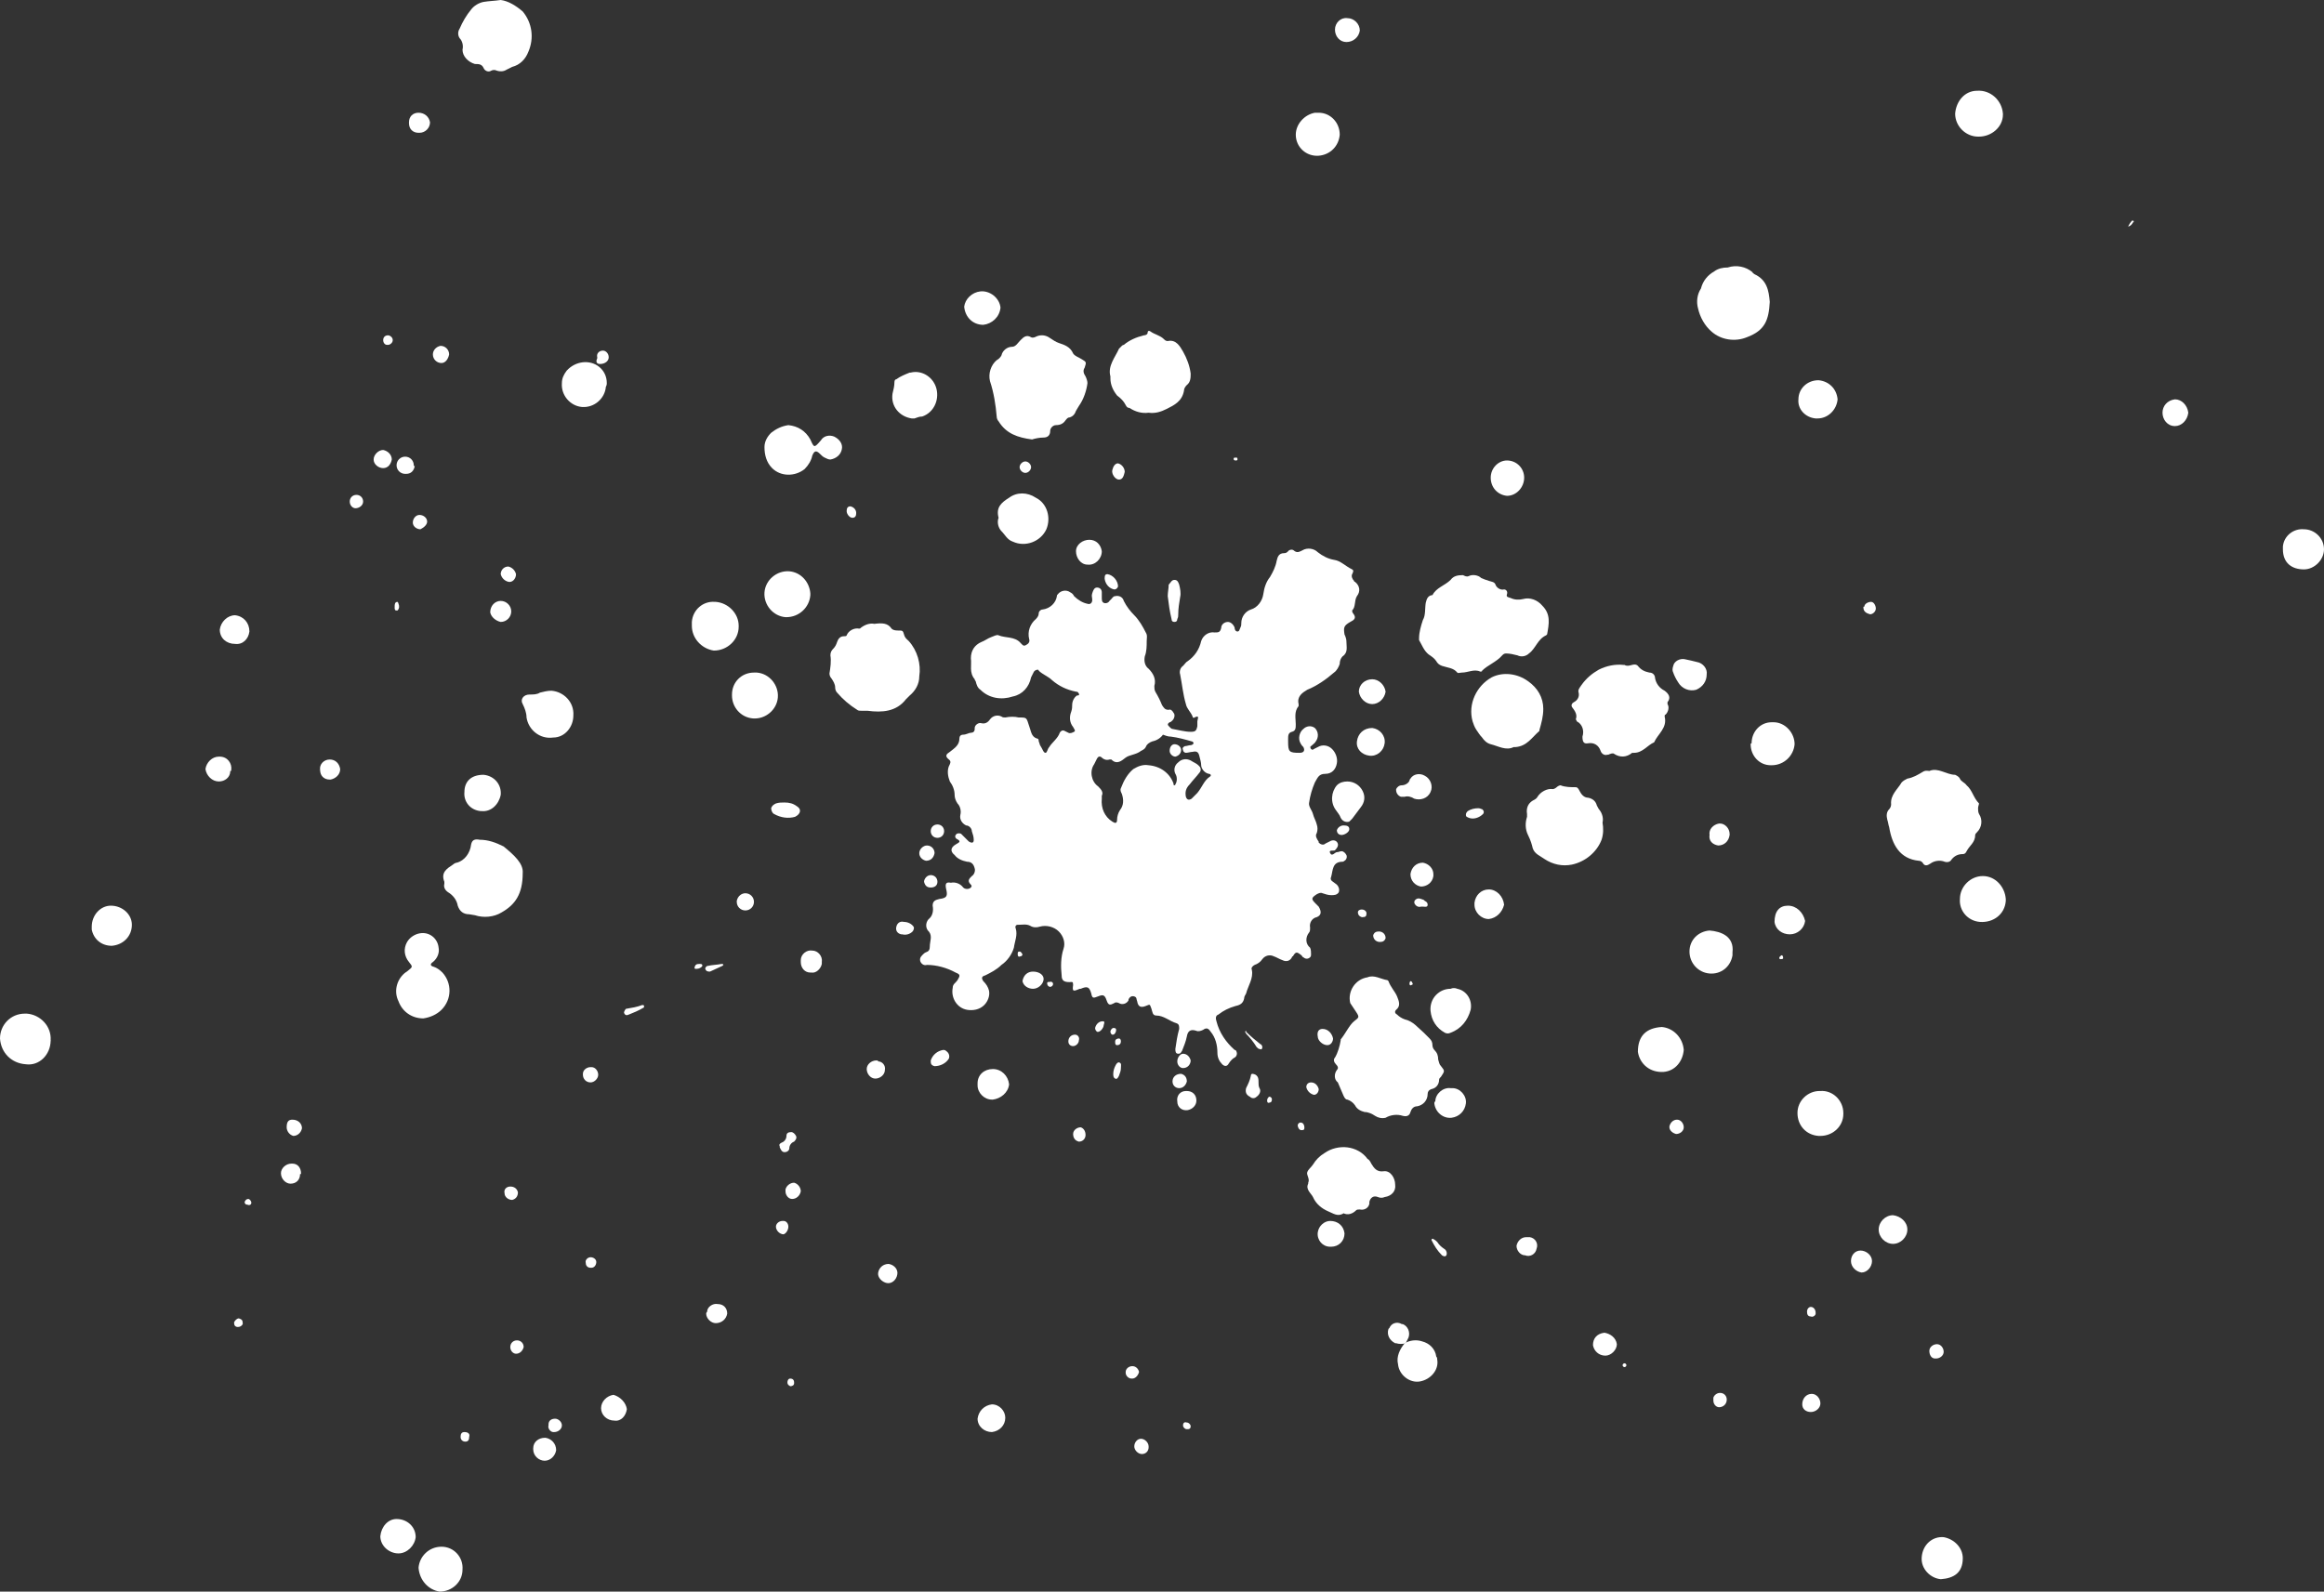 <?xml version="1.0" encoding="utf-8"?>
<!-- Generator: Adobe Illustrator 26.0.1, SVG Export Plug-In . SVG Version: 6.00 Build 0)  -->
<svg version="1.1" id="Layer_1" xmlns="http://www.w3.org/2000/svg" xmlns:xlink="http://www.w3.org/1999/xlink" x="0px" y="0px"
	 viewBox="0 0 243.2 166.6" style="enable-background:new 0 0 243.2 166.6;" xml:space="preserve">
<rect x="0" y="0" width="243.2" height="166.6" fill="#333333" stroke="none"/>
<style type="text/css">
	.st0{fill:#FFFFFF;}
</style>
<g id="Layer_2_00000103967128411258070790000016128693366243048836_">
	<g id="_Layer_">
		<path class="st0" d="M139.6,58.6c-0.6-0.1-1.2-0.4-1.7-0.8c-0.4-0.4-1.1-0.5-1.6-0.2c-0.2,0.1-0.5,0.3-0.8,0.1
			c-0.2-0.2-0.4-0.2-0.6-0.1c0,0-0.1,0.1-0.1,0.1c-0.1,0.1-0.2,0.2-0.4,0.2c-0.6,0-0.7,0.4-0.8,0.8c-0.1,0.6-0.4,1.2-0.7,1.7
			c-0.4,0.5-0.6,1.1-0.7,1.8c-0.1,0.7-0.6,1.4-1.3,1.6c-0.6,0.2-1,0.8-1,1.4c0,0.2,0,0.3-0.1,0.5s-0.1,0.4-0.3,0.4s-0.3-0.2-0.3-0.4
			c-0.1-0.3-0.4-0.6-0.7-0.6c-0.4,0-0.7,0.3-0.7,0.6c-0.1,0.5-0.3,0.5-0.7,0.5c-0.6-0.1-1.2,0.3-1.4,0.9c-0.2,0.9-0.7,1.6-1.4,2.1
			c-0.2,0.1-0.3,0.3-0.5,0.5c-0.3,0.2-0.4,0.6-0.3,0.9c0.2,1,0.3,2.1,0.6,3.1c0.1,0.5,0.5,0.8,0.7,1.3c0,0.1,0.1,0.2,0.2,0.1
			c0.6-0.3,0.3,0.2,0.3,0.4s0,0.3,0,0.5c-0.1,0.5-0.2,0.6-0.7,0.6c-0.6,0-1.3-0.2-1.9-0.3c-0.1,0-0.2-0.1-0.3-0.2
			c-0.2-0.2-0.3-0.3,0-0.5c0.1,0,0.2-0.1,0.3-0.2c0.2-0.2,0.3-0.6,0.1-0.8c-0.1-0.2-0.3-0.4-0.5-0.3c-0.4,0-0.5-0.2-0.7-0.5
			c-0.2-0.5-0.4-0.9-0.7-1.4c-0.1-0.2-0.1-0.4-0.1-0.6c0.2-0.7-0.1-1.3-0.6-1.8c-0.4-0.3-0.5-0.8-0.4-1.3c0.2-0.5,0.2-1.1,0.2-1.6
			c0-0.3,0.1-0.6-0.1-0.9c-0.3-0.6-0.7-1.3-1.2-1.8c-0.4-0.4-0.8-0.9-1.1-1.5c-0.1-0.4-0.5-0.6-0.9-0.5c-0.2,0-0.3,0.2-0.4,0.3
			c-0.1,0.1-0.1,0.1-0.2,0.2c-0.1,0.2-0.4,0.3-0.6,0.2c0,0,0,0,0,0c-0.2-0.1-0.2-0.3-0.2-0.6c0-0.2,0-0.3,0-0.5
			c0-0.3-0.2-0.5-0.5-0.5s-0.4,0.3-0.5,0.6s0,0.4,0,0.7s-0.2,0.5-0.5,0.4c-0.5-0.1-1-0.4-1.4-0.8c-0.1-0.2-0.2-0.3-0.4-0.4
			c-0.4-0.3-1-0.2-1.3,0.2c-0.1,0.1-0.1,0.1-0.1,0.2c-0.1,0.7-0.7,1.3-1.5,1.4c-0.2,0-0.4,0.2-0.4,0.4c0,0.2-0.1,0.4-0.3,0.6
			c-0.6,0.5-0.9,1.3-0.7,2.1c0.1,0.3-0.1,0.5-0.3,0.6c-0.3,0.2-0.4,0-0.6-0.2c-0.6-0.7-1.6-0.5-2.3-0.8c-0.2-0.1-0.5,0.1-0.8,0.2
			s-0.7,0.4-1,0.5c-0.7,0.3-1.1,0.9-1.1,1.7c0.1,0.7-0.2,1.5,0.4,2.2c0,0.1,0.1,0.2,0.1,0.2c0.1,0.4,0.2,0.7,0.5,0.9
			c0.9,0.9,2.2,1.1,3.4,0.7c1-0.2,1.7-1,1.9-2c0.1-0.2,0.2-0.4,0.3-0.6c0.1-0.1,0.2-0.2,0.4-0.2c0,0,0.1,0,0.1,0.1
			c0.4,0.4,1,0.6,1.4,1c0.7,0.6,1.5,1,2.5,1.2c0.1,0,0.2,0,0.3,0.2s-0.1,0.2-0.2,0.2c-0.3,0.2-0.5,0.6-0.5,1c0,0.2,0,0.4-0.1,0.7
			c-0.2,0.5-0.2,1.1,0.2,1.6c0.1,0.2,0.3,0.4,0.1,0.5c-0.2,0.1-0.4,0.2-0.6,0.1l-0.4-0.2c-0.2-0.1-0.4,0-0.5,0.2c0,0,0,0,0,0
			c-0.2,0.6-0.8,1-1.1,1.5c-0.2,0.2-0.2,0.6-0.4,0.6s-0.3-0.4-0.5-0.7c-0.1-0.1-0.1-0.3-0.2-0.5c0-0.1,0-0.3-0.2-0.3
			c-0.6-0.2-0.6-0.8-0.8-1.3c-0.3-0.9-0.2-0.9-1.1-0.9c-0.4-0.1-0.9-0.1-1.4,0c-0.1,0-0.3,0-0.4-0.1c-0.4-0.2-0.9-0.1-1.2,0.3
			c-0.2,0.3-0.5,0.5-0.9,0.4c-0.3-0.1-0.7,0.2-0.7,0.5c0,0,0,0.1,0,0.1c0,0.3-0.2,0.4-0.4,0.4s-0.5,0.2-0.8,0.2s-0.4,0.2-0.4,0.4
			c0,0.7-0.5,1-1,1.4c-0.3,0.2-0.6,0.4-0.1,0.8c0.3,0.2,0.1,0.5,0,0.7c-0.2,0.5-0.1,1.1,0.1,1.6c0.3,0.4,0.5,0.9,0.5,1.4
			c0,0.3,0.1,0.6,0.3,0.9c0.3,0.3,0.4,0.8,0.3,1.2c-0.1,0.5,0.2,0.9,0.6,1.1c0.3,0,0.6,0.3,0.6,0.6c0.1,0.3,0.2,0.6,0.2,0.9
			c0,0.1,0,0.3-0.2,0.3s-0.2-0.1-0.3-0.1c-0.3-0.3-0.5-0.5-0.8-0.8c-0.1-0.1-0.4-0.1-0.5,0c0,0,0,0,0,0c-0.1,0.1-0.2,0.2-0.1,0.4
			c0,0,0.1,0.1,0.1,0.1c0.6,0.3,0.2,0.4-0.1,0.6c-0.5,0.3-0.6,0.7-0.1,1.1c0.3,0.4,0.8,0.6,1.3,0.7c0.5,0,0.7,0.3,0.8,0.7
			c0.1,0.3-0.1,0.7-0.3,0.8c-0.3,0.3-0.5,0.5-0.1,0.9c0.1,0.1,0.1,0.2,0,0.3c-0.2,0.2-0.6,0.2-0.8,0c-0.3-0.4-0.8-0.6-1.3-0.5
			c-0.5-0.1-0.6,0.1-0.5,0.6c0.2,0.8,0.1,1-0.7,1.1c-0.4,0.1-0.7,0.2-0.7,0.7c0.1,0.5,0,1-0.3,1.3c-0.4,0.3-0.5,0.9-0.2,1.3
			c0,0,0,0,0.1,0.1c0.4,0.5,0.1,1,0.1,1.6s-0.4,0.5-0.6,0.7s-0.5,0.4-0.4,0.8c0.1,0.3,0.4,0.5,0.7,0.4c1,0,2.1,0.3,3,0.8
			c0.5,0.2,0.5,0.3,0.2,0.8c-0.2,0.3-0.5,0.4-0.5,0.8c-0.2,1,0.4,2.1,1.5,2.3c0.6,0.1,1.3,0,1.8-0.5c0.4-0.4,0.6-1,0.5-1.5
			c-0.1-0.4-0.3-0.7-0.6-1c-0.2-0.3-0.2-0.5,0.2-0.6c0.6-0.3,1.2-0.6,1.7-1.1c0.6-0.4,1.1-1.1,1.3-1.8c0.1-0.7,0.4-1.3,0.2-2
			c-0.1-0.2,0-0.4,0.2-0.4c0,0,0.1,0,0.1,0c0.4,0,0.8-0.1,1.2,0.1c0.3,0.2,0.7,0.2,1,0.1c0.7-0.2,1.5,0,2,0.5
			c0.5,0.5,0.7,1.2,0.5,1.8c-0.3,0.9-0.3,1.9-0.2,2.8c0,0.5,0.2,0.7,0.8,0.7c0.3,0,0.4-0.1,0.4,0.3c-0.1,0.7,0,0.7,0.7,0.4h0.1
			c0.7-0.3,0.9-0.2,1.1,0.5c0.1,0.5,0.2,0.5,0.7,0.3s0.7-0.2,0.9,0.4s0.4,0.5,0.8,0.3c0.1-0.1,0.3-0.1,0.5,0c0.3,0.2,0.8,0.1,1-0.3
			c0,0,0-0.1,0-0.1c0.1-0.2,0.3-0.4,0.6-0.3c0.3,0.1,0.2,0.3,0.3,0.5c0.1,0.6,0.4,0.7,0.9,0.5s0.4-0.2,0.6,0.3
			c0.1,0.3,0.1,0.7,0.5,0.7c0.8,0,1.4,0.6,2.1,0.8c0.3,0.1,0.3,0.3,0.3,0.6c-0.2,0.7-0.3,1.4-0.4,2.1c0,0.2,0,0.5,0.3,0.5
			s0.3-0.2,0.4-0.3c0.2-0.5,0.4-1,0.5-1.5c0.1-0.6,0.4-0.8,1-0.6c0.2,0.1,0.5,0,0.7-0.1c0.4-0.3,0.6-0.1,0.8,0.2
			c0.5,0.6,0.7,1.4,0.7,2.2c0,0.5,0.2,0.9,0.5,1.2c0.2,0.2,0.5,0.3,0.7-0.1c0.2-0.3,0.4-0.5,0.6-0.6c0.2-0.1,0.3-0.4,0.2-0.6
			c0-0.1-0.1-0.2-0.2-0.2c-0.9-0.8-1.6-1.8-1.9-3c-0.1-0.3-0.1-0.6,0.2-0.7c0.5-0.4,1.1-0.7,1.8-0.9c0.5-0.1,0.8-0.3,0.9-0.8
			c0-0.2,0.1-0.3,0.2-0.5c0.2-0.8,0.8-1.6,0.6-2.5c-0.1-0.2,0.1-0.4,0.3-0.5c0,0,0,0,0,0c0.3-0.1,0.6-0.3,0.8-0.6
			c0.3-0.4,0.8-0.5,1.2-0.3c0.3,0.1,0.6,0.3,0.9,0.4c0.4,0.2,0.8,0.1,1-0.3c0,0,0-0.1,0.1-0.1c0.3-0.5,0.4-0.5,0.9-0.1
			c0.1,0.1,0.1,0.2,0.2,0.2c0.2,0.2,0.5,0.2,0.7,0c0.1-0.1,0.1-0.2,0.1-0.3c0-0.2,0-0.5-0.1-0.7c-0.5-0.4-0.5-1.1-0.1-1.6
			c0.1-0.1,0.1-0.3,0.1-0.5c-0.1-0.5,0.2-1,0.7-1.1c0.5-0.2,0.5-0.6,0.2-1.1c-0.1-0.1-0.2-0.2-0.3-0.3c-0.5-0.5-0.5-0.6,0.1-1
			c0.2-0.1,0.4-0.2,0.6-0.1c0.3,0.1,0.6,0.2,0.9,0.2c0.3,0,0.6,0,0.8-0.3c0.1-0.3,0-0.6-0.2-0.8l-0.4-0.3c-0.2-0.1-0.3-0.3-0.2-0.5
			c0.2-0.7,0.1-1.6,1.2-1.6c0.1,0,0.2-0.1,0.2-0.1c0.2-0.1,0.3-0.4,0.2-0.6c-0.1-0.2-0.3-0.4-0.5-0.4c-0.2,0-0.3,0.1-0.5,0.1
			s-0.5,0.5-0.7,0.1s0.4-0.2,0.5-0.3s0.4-0.4,0.3-0.7c-0.1-0.3-0.4-0.4-0.7-0.3c0,0,0,0,0,0c-0.2,0.1-0.4,0.2-0.6,0.3
			c-0.2,0.2-0.5,0.1-0.7-0.1c0,0,0,0,0-0.1c-0.2-0.3-0.4-0.6-0.2-0.9c0.1-0.3,0.1-0.6,0-0.9c-0.1-0.4-0.3-0.7-0.4-1.1
			s-0.5-0.8-0.4-1.2c0.1-0.7,0.3-1.4,0.6-2.1c0.3-0.5,0.4-0.9,1.1-0.9s1.1-0.5,1.2-1.1c0.1-0.5-0.1-1.1-0.5-1.5
			c-0.4-0.4-1-0.5-1.5-0.2l-0.4,0.2c-0.1,0.1-0.2,0.1-0.3,0c-0.1-0.1-0.1-0.3,0-0.3c0,0,0,0,0,0c0.2-0.2,0.4-0.3,0.5-0.5
			c0.3-0.4,0.3-1-0.1-1.4c-0.4-0.3-0.9-0.2-1.2,0.1c-0.4,0.3-0.6,1-0.3,1.5c0.1,0.2,0.2,0.3,0.3,0.4c0.2,0.4,0,0.6-0.4,0.6
			c-1.1,0-1.2-0.1-1.2-1.2v-0.2c0-0.4,0-0.7,0.4-0.8s0.4-0.4,0.4-0.8c0-0.6-0.2-1.3,0.3-1.9c0,0,0-0.2,0-0.2
			c-0.2-0.8,0.4-1.2,0.9-1.5c1-0.4,2-1.1,2.8-1.8c0.3-0.2,0.5-0.6,0.6-0.9c0-0.3,0.1-0.6,0.3-0.8c0.6-0.4,0.4-1,0.4-1.6
			c0-0.2-0.1-0.5-0.2-0.7c-0.1-0.7-0.1-0.9,0.6-1.3c0.4-0.2,0.7-0.4,0.3-0.9c-0.1-0.1-0.1-0.3-0.1-0.3c0.4-0.4,0.2-1,0.5-1.5
			c0.4-0.5,0.3-1.1-0.2-1.5c0,0-0.1,0-0.1-0.1c-0.2-0.2-0.3-0.5-0.2-0.7c0.1-0.2,0.2-0.4,0-0.5C140.7,59.2,140.3,58.7,139.6,58.6z
			 M122.5,77.1c0.8,0.1,1.5,0.3,2.2,0.5c0.1,0,0.2,0.1,0.2,0.2s-0.2,0.2-0.3,0.2c-0.2,0-0.4,0.1-0.6,0.1c-0.2,0.1-0.3,0.2-0.2,0.4
			c0,0.2,0.2,0.3,0.3,0.3c0,0,0,0,0,0c0.2,0,0.5-0.1,0.7-0.1c0.4-0.1,0.6,0,0.7,0.4s0.2,0.7,0.2,1s0.3,0.8,0.8,0.9
			c0.2,0,0.3,0.2,0.1,0.3c-0.6,0.4-0.8,1.1-1.3,1.7c-0.2,0.2-0.4,0.4-0.6,0.6c-0.3,0.2-0.5,0.1-0.6-0.2c-0.1-0.5,0-0.9,0.4-1.3
			c0.3-0.4,0.7-0.8,1-1.2c0.2-0.2,0.2-0.5,0-0.7c0,0-0.1-0.1-0.1-0.1c-0.2-0.2-0.5-0.3-0.8-0.5c-0.4-0.2-0.9-0.2-1.3,0.2
			c-0.4,0.3-0.5,0.8-0.3,1.2c0.2,0.3,0.2,0.8,0,1.1c0,0,0,0.1-0.1,0.1s-0.1-0.1-0.1-0.2c-0.4-1.1-1.4-1.8-2.6-1.9
			c-0.6-0.1-1.1,0.1-1.6,0.4c-0.6,0.5-1,1.2-1.3,2c-0.1,0.2,0,0.4,0.1,0.6c0.2,0.6,0.2,1.2-0.2,1.7c-0.2,0.3-0.3,0.7-0.3,1
			c0,0.4-0.2,0.4-0.5,0.2c-0.8-0.5-1.2-1.4-1.1-2.4c0-0.1,0-0.2,0-0.3c0.2-0.4-0.1-0.7-0.4-1c-0.7-0.5-0.9-1.6-0.4-2.3
			c0.1-0.2,0.2-0.4,0.3-0.6s0.3-0.3,0.5-0.1c0.2,0.2,0.5,0.3,0.8,0.2c0.1,0,0.2,0,0.2,0c0.6,0.6,1.1,0.1,1.5-0.2s1.1-0.3,1.6-0.7
			c0.2-0.1,0.4-0.2,0.5-0.4c0.1-0.3,0.4-0.5,0.7-0.6c0.5-0.1,0.9-0.4,1.1-0.7C122.2,77.1,122.4,77.1,122.5,77.1z"/>
		<path class="st0" d="M141.9,105.9c0.4,0.6,0.3,0.6-0.2,1s-0.9,1.3-1.4,1.9c0,0,0,0,0,0.1c-0.1,0.6-0.3,1.3-0.6,1.8
			c-0.2,0.2-0.1,0.5,0.1,0.7c0,0,0,0,0,0c0.2,0.2,0.3,0.4,0.1,0.6c-0.3,0.4-0.3,1,0.1,1.3c0.2,0.5,0.4,0.9,0.6,1.4
			c0.1,0.2,0.2,0.4,0.4,0.4c0.3,0.1,0.6,0.3,0.8,0.6c0.2,0.4,0.6,0.6,1,0.7c0.4,0,0.8,0.2,1.1,0.4c0.3,0.2,0.7,0.3,1.1,0.2
			c0.5-0.3,1.2-0.4,1.8-0.2c0.4,0.1,0.7,0,0.8-0.4c0.1-0.3,0.3-0.6,0.7-0.6c0.6-0.1,1.1-0.6,1.1-1.3c0-0.2,0.1-0.4,0.4-0.5
			c0.5-0.1,0.8-0.5,0.8-1c0-0.1,0.1-0.2,0.2-0.3c0.4-0.6,0.4-0.6,0-1.1c-0.2-0.2-0.2-0.4-0.3-0.7c0-0.4-0.1-0.7-0.4-1
			c-0.1-0.1-0.2-0.3-0.2-0.5c0-0.3-0.1-0.5-0.3-0.7c-0.2-0.2-0.4-0.4-0.6-0.6c-0.6-0.5-1.1-1.2-2-1.4c-0.3-0.1-0.6-0.3-0.8-0.5
			c-0.2-0.1-0.3-0.3-0.1-0.5c0.5-0.4,0.3-0.9,0.1-1.4s-0.7-1-0.9-1.6c0,0,0,0-0.1-0.1c-0.7-0.1-1.4-0.6-2.1-0.3
			c-1.3,0.2-2.1,1.5-1.8,2.7C141.5,105.3,141.7,105.6,141.9,105.9z"/>
		<path class="st0" d="M151.8,60.7c-0.6,0.6-1.5,0.8-1.9,1.6c0,0,0,0-0.1,0c-0.4,0.1-0.5,0.4-0.6,0.8c-0.1,0.6,0,1.3-0.3,1.8
			c-0.2,0.6-0.4,1.3-0.4,1.9c0,0.1,0,0.1,0,0.2c0.3,0.5,0.5,1.1,1,1.5c0.3,0.2,0.6,0.4,0.8,0.7c0.1,0.2,0.3,0.4,0.6,0.5
			c0.6,0.2,1.2,0.2,1.6,0.7c0.1,0.1,0.3,0,0.5,0c0.6,0,1.3-0.4,1.9-0.1c0.1,0,0.2,0,0.2-0.1c0.6-0.6,1.5-0.9,2.1-1.6
			c0.1-0.1,0.2-0.2,0.4-0.2c0.4,0,0.8,0.1,1.2,0.2c0.4,0.2,0.9,0.1,1.2-0.2c0.7-0.5,0.9-1.5,1.8-1.9c0,0,0.1-0.1,0.1-0.1
			c0.2-1.1,0.4-2.1-0.5-3c-0.5-0.6-1.3-0.9-2-0.7c-0.4,0.1-0.9,0.1-1.3-0.1c-0.3-0.1-0.5-0.1-0.4-0.4s-0.1-0.5-0.3-0.5
			c-0.4,0.1-0.8-0.2-0.9-0.5c-0.1-0.3-0.4-0.3-0.7-0.4c-0.3-0.1-0.6-0.2-0.8-0.3c-0.3-0.3-0.9-0.4-1.3-0.2c-0.2,0.1-0.4,0-0.6-0.1
			C152.5,60.2,152.1,60.3,151.8,60.7z"/>
		<path class="st0" d="M111.5,44c0.1-0.1,0.2-0.3,0.4-0.3c0.4-0.1,0.6-0.4,0.7-0.7c0.1-0.2,0.2-0.3,0.3-0.5c0.5-0.7,0.8-1.6,0.9-2.4
			c0-0.2-0.1-0.5-0.2-0.7c-0.2-0.3-0.3-0.6-0.1-0.9c0.2-0.6,0.2-0.6-0.3-0.9c-0.3-0.2-0.7-0.3-0.9-0.6c-0.3-0.7-0.9-0.9-1.5-1.1
			c-0.3-0.1-0.6-0.3-0.9-0.5c-0.4-0.3-0.9-0.4-1.4-0.2c-0.2,0.1-0.4,0.2-0.6,0.1c-0.5-0.3-0.8,0-1.1,0.3s-0.5,0.7-0.9,0.7
			c-0.5,0-1,0.4-1.1,0.9c-0.1,0.2-0.3,0.4-0.5,0.5c-0.6,0.5-0.9,1.4-0.7,2.2c0.4,1.2,0.6,2.5,0.7,3.7c0,0.2,0.1,0.4,0.2,0.5
			c0.8,1.3,2,1.7,3.5,1.9c0.3-0.1,0.8-0.2,1.2-0.2s0.7-0.2,0.7-0.7c0-0.3,0.3-0.6,0.6-0.6c0,0,0,0,0,0C111,44.5,111.3,44.3,111.5,44
			z"/>
		<path class="st0" d="M201.2,80.8c-0.5,0.3-1,0.6-1.6,0.7c-0.2,0.1-0.4,0.2-0.6,0.4c-0.4,0.7-1.2,1.3-1.1,2.3
			c0,0.2-0.1,0.4-0.2,0.5c-0.3,0.3-0.3,0.7-0.2,1.1c0.1,0.3,0.1,0.5,0.2,0.8c0.3,1.8,1.1,3.3,3.1,3.5c0.2,0,0.3,0.1,0.4,0.2
			c0.2,0.4,0.5,0.3,0.8,0.1c0.4-0.3,1-0.4,1.5-0.2c0.3,0.1,0.6,0,0.7-0.2c0.3-0.4,0.7-0.6,1.2-0.6c0.2,0,0.3-0.1,0.4-0.3
			c0.3-0.6,0.9-0.9,0.9-1.7c0-0.1,0.1-0.2,0.2-0.3c0.5-0.5,0.6-1.3,0.2-1.9c-0.1-0.2-0.1-0.4-0.1-0.6c0-0.2,0.1-0.4,0.1-0.5
			c-0.6-0.6-0.7-1.4-1.3-1.9c-0.2-0.3-0.6-0.4-0.7-0.7c-0.1-0.2-0.3-0.3-0.5-0.4c-0.9,0-1.8-0.8-2.7-0.4
			C201.8,80.7,201.5,80.6,201.2,80.8z"/>
		<path class="st0" d="M173.2,71c0-0.3-0.2-0.6-0.6-0.6c-0.5-0.1-0.9-0.3-1.2-0.7c-0.4-0.4-0.9,0.2-1.4-0.1c0,0-0.1,0-0.1,0
			c-0.9-0.1-1.8,0.1-2.6,0.5c-0.7,0.4-1.3,0.9-1.8,1.6c-0.2,0.3-0.4,0.5-0.3,0.8c0.1,0.4-0.1,0.8-0.5,1c-0.2,0.1-0.3,0.3-0.2,0.5
			c0,0,0,0,0,0c0.3,0.4,0.6,0.8,0.4,1.3c0,0,0.1,0.1,0.1,0.2c0.6,0.3,0.8,1,0.6,1.6c0,0.5,0.1,0.8,0.6,0.7c0.6-0.1,1.1,0.2,1.3,0.8
			c0.1,0.3,0.4,0.5,0.7,0.4c0,0,0,0,0.1,0c0.2-0.1,0.5-0.2,0.6-0.1c0.6,0.4,1.3,0.4,1.9-0.1c0.1,0,0.1,0,0.2,0
			c0.9,0,1.4-0.8,2.1-1.1c0.4-0.9,1.4-1.5,1.1-2.7c0-0.1,0-0.2,0.1-0.2c0.3-0.3,0.4-0.8,0.2-1.1c0-0.1,0-0.2,0-0.2
			c0.4-0.5,0.1-0.9-0.3-1.2C173.6,72,173.3,71.5,173.2,71z"/>
		<path class="st0" d="M87,71c0.2,0.3,0.4,0.6,0.4,1c0,0.2,0.1,0.4,0.2,0.5c0.6,0.7,1.3,1.3,2.1,1.8c0.1,0.1,0.3,0.1,0.5,0.1
			c0.2,0,0.4,0,0.6,0c1.5,0.2,3,0.1,4-1.2c0.1-0.1,0.3-0.3,0.4-0.4c0.6-0.5,1-1.2,1-2c0.2-1.3-0.2-2.7-1.1-3.7
			c-0.2-0.2-0.4-0.3-0.5-0.7S94.4,66,94.1,66s-0.6,0-0.8-0.2c-0.4-0.6-1-0.6-1.8-0.5c-0.5-0.1-1,0.1-1.4,0.4
			c-0.1,0.1-0.1,0.1-0.2,0.1c-0.5-0.1-1.1,0.2-1.3,0.7c0,0.1-0.2,0.1-0.3,0.1c-0.4,0-0.6,0.3-0.7,0.6c-0.1,0.3-0.2,0.5-0.4,0.7
			c-0.2,0.2-0.3,0.4-0.3,0.7c0.1,0.6,0,1.3-0.1,1.9C86.8,70.7,86.9,70.9,87,71z"/>
		<path class="st0" d="M120.4,34.7c-0.1-0.1-0.3-0.1-0.3,0.1s-0.2,0.3-0.4,0.3c-0.8,0.2-1.5,0.5-2.1,1c0,0-0.1,0-0.2,0.1
			c-0.1,0.1-0.2,0.2-0.3,0.3c-0.4,0.9-1.2,1.8-0.9,2.9c0,0,0,0.1,0,0.2c0,0.7,0.3,1.3,0.7,1.8c0.4,0.3,0.7,0.6,0.9,1
			c0.1,0.2,0.2,0.3,0.4,0.3c0.6,0.4,1.3,0.6,2,0.5c0.7,0.1,1.3-0.1,1.9-0.4c0.8-0.4,1.6-0.8,1.8-1.9c0-0.2,0.1-0.4,0.3-0.6
			c0.4-0.3,0.4-0.8,0.4-1.2c-0.1-0.8-0.4-1.6-0.8-2.3c-0.3-0.5-0.7-1.3-1.6-1.1c-0.2,0-0.3-0.1-0.4-0.2
			C121.4,35.1,120.8,35,120.4,34.7z"/>
		<path class="st0" d="M160.4,88.8c0.2,0.6,0.8,0.8,1.2,1.1c0.9,0.6,1.9,0.8,2.9,0.6c1.4-0.3,2.6-1.3,3.1-2.6
			c0.2-0.6,0.2-1.2,0.1-1.8c0.1-0.4,0-0.9-0.3-1.3c-0.1-0.1-0.2-0.3-0.3-0.5c-0.1-0.4-0.4-0.7-0.9-0.8c-0.4,0-0.7-0.3-0.9-0.7
			c-0.1-0.2-0.2-0.4-0.4-0.4c-0.5,0-1.1,0-1.6-0.2c-0.1,0-0.3,0.1-0.4,0.2c-0.1,0.1-0.3,0.2-0.4,0.2c-0.6-0.1-1.3,0.3-1.6,0.8
			c-0.1,0.2-0.3,0.3-0.5,0.4c-0.5,0.3-0.7,0.8-0.6,1.4c0,0.1,0,0.2,0,0.3c-0.2,0.6-0.2,1.3,0.1,1.9C160.2,88,160.3,88.4,160.4,88.8z
			"/>
		<path class="st0" d="M49.1,95.7l0.6,0.1c0.9,0.3,2,0.2,2.8-0.3c1.4-0.8,2.2-1.9,2.2-4.1c0.1-1-0.9-1.9-2-2.8
			c-0.8-0.4-1.6-0.7-2.5-0.7c-0.5-0.1-0.8,0-0.9,0.5c-0.1,0.9-0.7,1.7-1.5,1.9c-0.1,0-0.3,0.1-0.4,0.2c-0.6,0.4-1.3,0.8-0.9,1.8
			c0,0.1,0,0.2,0,0.2c-0.1,0.4,0.1,0.7,0.4,0.9c0.5,0.3,0.9,0.8,1,1.4C48.1,95.4,48.5,95.7,49.1,95.7z"/>
		<path class="st0" d="M154.1,75.5c0.1,0.3,0.2,0.6,0.4,0.9c0.2,0.3,0.4,0.6,0.6,0.8c0.2,0.3,0.5,0.6,0.9,0.7
			c0.8,0.2,1.6,0.7,2.4,0.3c0.1,0,0.2,0,0.2,0c1.2-0.1,1.7-1,2.5-1.7c0,0,0-0.1,0-0.1c0.2-0.7,0.4-1.4,0.4-2.2
			c0-1.2-0.6-2.2-1.6-2.9c-1.1-0.8-2.6-1-3.8-0.4C154.5,71.8,153.6,73.7,154.1,75.5z"/>
		<path class="st0" d="M179.4,28.4c-0.7,0.4-1.2,1-1.4,1.8c-0.4,0.6-0.5,1.4-0.3,2.1c0.2,0.9,0.7,1.8,1.4,2.4c1,0.9,2.5,1.1,3.7,0.6
			c1.9-0.7,2.3-1.8,2.4-3.7c-0.1-1.2-0.3-2.3-1.6-2.9c-0.1-0.1-0.2-0.1-0.2-0.2c-0.7-0.6-1.7-0.8-2.6-0.5
			C180.3,28,179.8,28.1,179.4,28.4z"/>
		<path class="st0" d="M137.4,121.9c-0.2,0.3-0.5,0.5-0.6,0.8s0.3,0.7,0.1,1.1c0,0,0,0.1,0,0.1c-0.3,0.6,0.3,1,0.5,1.4
			c0.3,0.7,0.9,1.2,1.6,1.5c0.5,0.2,1,0.6,1.6,0.2c0.4,0.2,0.9,0.1,1.3-0.3c0.1-0.1,0.2-0.1,0.4-0.1c0.4,0.1,0.9-0.1,1-0.6
			c0-0.1,0-0.1,0-0.2c0.1-0.4,0.4-0.7,0.9-0.5c0.2,0.1,0.5,0.1,0.7,0c0.7-0.1,1.2-0.6,1.1-1.3c0-0.7-0.5-1.5-1.2-1.4s-1-0.3-1.3-0.8
			c-0.1-0.2-0.2-0.4-0.4-0.5c-0.5-0.7-1.3-1.1-2.1-1.2c-0.8-0.1-1.7,0.1-2.4,0.6C138.1,121,137.7,121.4,137.4,121.9z"/>
		<path class="st0" d="M50.6,0.2c-0.5,0.1-1,0.4-1.3,0.8c-0.5,0.6-0.9,1.3-1.2,2c-0.2,0.3-0.2,0.7,0,1c0.3,0.3,0.4,0.8,0.3,1.2
			c0,0.7,0.6,1.3,1.3,1.5c0.4,0,0.7,0,0.9,0.4c0.1,0.3,0.5,0.5,0.8,0.3c0.2-0.1,0.4-0.1,0.6,0c0.3,0.1,0.7,0.1,1-0.1
			c0.2-0.1,0.4-0.2,0.6-0.3c0.8-0.2,1.4-0.8,1.7-1.6c0.6-1.4,0.4-3-0.6-4.2C54,0.6,53.2,0.1,52.4,0C51.7,0.1,51.2,0.1,50.6,0.2z"/>
		<path class="st0" d="M46.2,105.7c1.1-1.1,1.1-2.8,0.1-3.9c-0.3-0.3-0.6-0.5-0.9-0.6c-0.4-0.1-0.4-0.3-0.1-0.5
			c0.5-0.4,0.7-1,0.6-1.5c-0.1-1-1-1.7-2-1.5c-0.5,0.1-1,0.4-1.3,0.9c-0.4,0.7-0.3,1.5,0.2,2.1c0.4,0.5,0.4,0.5-0.1,0.9
			c-0.1,0.1-0.3,0.2-0.4,0.3c-0.8,0.7-1.1,1.9-0.6,2.9c0.4,1.1,1.4,1.8,2.6,1.8C45,106.5,45.7,106.2,46.2,105.7z"/>
		<path class="st0" d="M87.3,45.7c-0.5-0.2-1.1-0.1-1.4,0.4c-0.7,0.8-0.7,0.8-1.1-0.1c-0.5-0.9-1.3-1.4-2.3-1.5
			c-0.7,0.1-1.3,0.4-1.8,0.8c-0.4,0.4-0.7,0.9-0.7,1.5c0,0.8,0.2,1.6,0.8,2.2c0.9,0.9,2.4,0.9,3.4,0.1c0.4-0.4,0.7-0.9,0.8-1.4
			c0.2-0.5,0.4-0.6,0.8-0.2c0.2,0.2,0.3,0.3,0.5,0.4c0.2,0.1,0.4,0.2,0.6,0.2c0.6-0.1,1.1-0.5,1.2-1.1C88.2,46.5,87.9,46,87.3,45.7z
			"/>
		<path class="st0" d="M5.3,108.9c0.1-1.5-1.1-2.7-2.5-2.8c-0.1,0-0.1,0-0.2,0c-1.5,0-2.6,1.2-2.6,2.6c0.1,1.5,1.2,2.6,2.7,2.7
			C4.1,111.6,5.3,110.4,5.3,108.9C5.3,109,5.4,109,5.3,108.9z"/>
		<path class="st0" d="M105.6,52.1c-0.8,0.5-1.4,1-1.1,2.1c-0.2,0.5,0,1.1,0.3,1.4c0.4,0.4,0.6,0.9,1.2,1.1c1.3,0.6,2.9,0,3.5-1.3
			c0,0,0,0,0,0c0.5-1.2,0.1-2.7-1.1-3.3C107.5,51.5,106.4,51.5,105.6,52.1z"/>
		<path class="st0" d="M60,74.9c0.1-1.4-1-2.5-2.3-2.6c-0.4,0-0.8,0.1-1.2,0.2c-0.3,0.2-0.7,0.2-1.1,0.2c-0.6,0-1,0.5-0.7,1
			c0.2,0.4,0.4,0.9,0.4,1.4c0.2,1.3,1.4,2.3,2.8,2.1C59.1,77.2,60,76.1,60,74.9L60,74.9z"/>
		<path class="st0" d="M77.3,65.5c0-1.3-1.1-2.4-2.4-2.5c0,0-0.1,0-0.1,0c-1.2-0.1-2.3,0.8-2.4,2.1c0,0.1,0,0.3,0,0.4
			c0,1.3,1,2.4,2.3,2.6c1.4,0,2.6-1.1,2.6-2.5C77.3,65.6,77.3,65.6,77.3,65.5z"/>
		<path class="st0" d="M204.6,11.9c0,1.3,1.1,2.4,2.4,2.4c0,0,0,0,0.1,0c1.3,0,2.5-1,2.5-2.3c0,0,0-0.1,0-0.1
			c-0.1-1.4-1.3-2.5-2.7-2.4C205.6,9.5,204.7,10.6,204.6,11.9z"/>
		<path class="st0" d="M205.1,94.1c-0.1,1.2,0.8,2.3,2.1,2.4c0,0,0,0,0,0c1.4,0.1,2.6-0.8,2.7-2.2c0-0.1,0-0.1,0-0.2
			c-0.1-1.3-1.1-2.4-2.4-2.4C206.2,91.7,205.1,92.8,205.1,94.1C205.1,94.1,205.1,94.1,205.1,94.1z"/>
		<path class="st0" d="M78.8,75.2c1.3,0.1,2.5-0.9,2.6-2.2s-0.9-2.5-2.2-2.6c-0.1,0-0.2,0-0.3,0c-1.3,0-2.3,1-2.3,2.3
			c0,0,0,0.1,0,0.1C76.6,74,77.5,75.1,78.8,75.2z"/>
		<path class="st0" d="M188.1,116.5c0,1.3,0.9,2.3,2.2,2.4c0.1,0,0.2,0,0.2,0c1.3,0,2.4-1,2.4-2.3c0,0,0,0,0-0.1
			c0-1.3-1.1-2.4-2.4-2.3c0,0-0.1,0-0.1,0C189.2,114.2,188.1,115.2,188.1,116.5C188.1,116.5,188.1,116.5,188.1,116.5z"/>
		<path class="st0" d="M82.3,64.6c1.3,0,2.4-1,2.5-2.3c0-0.1,0-0.1,0-0.2c-0.1-1.2-1-2.2-2.2-2.3c-1.3-0.1-2.5,0.9-2.6,2.2
			c-0.1,1.3,0.9,2.5,2.2,2.6C82.1,64.6,82.2,64.6,82.3,64.6z"/>
		<path class="st0" d="M171.4,110.1c0.2,1.3,1.3,2.2,2.7,2.1c1.2-0.1,2-1.1,2.1-2.3c-0.1-1.3-1.1-2.3-2.3-2.4
			C172.3,107.6,171.4,108.4,171.4,110.1z"/>
		<path class="st0" d="M46.2,161.9c-1.3,0-2.3,1-2.4,2.2c0.1,1.3,1,2.3,2.2,2.5c1.3,0,2.4-1,2.4-2.3C48.5,163,47.5,161.9,46.2,161.9
			L46.2,161.9L46.2,161.9z"/>
		<path class="st0" d="M96.5,43.6c1.2-0.4,1.8-1.7,1.5-2.9c-0.3-1.2-1.5-2-2.7-1.7c0,0,0,0-0.1,0c-0.5,0.2-1,0.4-1.4,0.7
			c-0.1,0-0.2,0.1-0.2,0.3c0,0.4-0.1,0.8-0.2,1.2c-0.2,1.3,0.7,2.4,2,2.6c0.1,0,0.2,0,0.3,0C96,43.7,96.2,43.6,96.5,43.6z"/>
		<path class="st0" d="M63.5,40.1c0-0.7-0.3-1.3-0.8-1.7c-1-0.8-2.5-0.6-3.4,0.4c-0.3,0.4-0.5,0.8-0.5,1.3c-0.1,1.3,0.9,2.4,2.1,2.5
			c1.3,0.1,2.4-0.9,2.5-2.1C63.5,40.3,63.5,40.2,63.5,40.1L63.5,40.1z"/>
		<path class="st0" d="M183.2,77.9c0,1.2,0.9,2.2,2.1,2.2c0,0,0.1,0,0.1,0c1.3,0,2.3-1,2.4-2.2c0-1.2-1-2.3-2.2-2.3
			c-0.1,0-0.2,0-0.2,0c-1.2,0-2.1,1-2.1,2.2C183.2,77.8,183.2,77.9,183.2,77.9z"/>
		<path class="st0" d="M176.8,99.6c0,1.2,0.9,2.2,2.1,2.3c1.2,0.1,2.2-0.7,2.4-1.9c0-0.1,0-0.2,0-0.3c0.2-1.7-1.2-2.2-2.4-2.3
			C177.7,97.5,176.8,98.4,176.8,99.6z"/>
		<path class="st0" d="M137.6,11.8c-1.1,0.2-2,1.2-2,2.3c0,1.3,1.1,2.3,2.4,2.2c1.2-0.1,2.1-1,2.2-2.2c0-1.3-1-2.3-2.2-2.3
			C137.9,11.8,137.8,11.8,137.6,11.8z"/>
		<path class="st0" d="M149.7,105.8c0.1,1,0.6,1.8,1.5,2.3c0.2,0.1,0.4,0.1,0.6,0c1.1-0.4,1.8-1.3,2.1-2.4c0.2-1-0.4-2-1.4-2.2
			c-0.2-0.1-0.5-0.1-0.7,0C150.6,103.5,149.6,104.5,149.7,105.8C149.7,105.8,149.7,105.8,149.7,105.8z"/>
		<path class="st0" d="M201.1,163c-0.1,1.2,0.9,2.2,2,2.3c0,0,0,0,0,0c1.4-0.1,2.3-0.7,2.3-2.2c0-1.1-0.9-2-2-2.2
			C202.2,160.8,201.2,161.7,201.1,163C201.1,163,201.1,163,201.1,163z"/>
		<path class="st0" d="M238.9,57.5c0,1.4,0.9,2.1,2.2,2.1c1.1,0,2.1-1,2.1-2.1c0-1.2-1-2.1-2.1-2.1c-1.1-0.1-2.1,0.7-2.2,1.8
			C238.9,57.4,238.9,57.5,238.9,57.5z"/>
		<path class="st0" d="M146.3,142.8c0.1,1.1,1.2,2,2.3,1.8s2-1.2,1.8-2.3c0-0.1,0-0.2-0.1-0.3c-0.1-0.8-0.7-1.4-1.5-1.6
			c-0.6-0.2-1.3-0.1-1.8,0.2l0,0C146.5,141.2,146.1,142,146.3,142.8z"/>
		<path class="st0" d="M13.8,96.8c0-1.1-1-2-2.2-2c-1.1,0-2,1-2,2.2c0,0.1,0,0.2,0,0.3c0.2,1,1,1.7,2.1,1.7
			C12.9,98.9,13.8,98,13.8,96.8z"/>
		<path class="st0" d="M188.2,41.8c-0.1,1,0.7,1.9,1.8,2c0.1,0,0.2,0,0.2,0c1.1,0,2-0.9,2.1-2c-0.1-1.1-0.9-1.9-2-2
			C189.1,39.8,188.2,40.7,188.2,41.8C188.2,41.8,188.2,41.8,188.2,41.8z"/>
		<path class="st0" d="M52.4,83.2c0.1-1.1-0.7-2-1.8-2.1c-1.4,0-2,0.8-2,1.8c-0.1,1,0.6,1.9,1.7,2c0,0,0,0,0.1,0
			C51.4,85,52.2,84.2,52.4,83.2z"/>
		<path class="st0" d="M39.8,160.8c0,1,0.9,1.8,1.9,1.8c0.9,0,1.7-0.8,1.8-1.7c0-1.1-0.9-1.9-2-1.9C40.6,159,39.9,159.8,39.8,160.8z
			"/>
		<path class="st0" d="M139.8,84.8c0.2,0.3,0.4,0.5,0.5,0.8c0.2,0.4,0.6,0.5,0.9,0.4c0.1-0.1,0.2-0.2,0.3-0.3
			c0.3-0.4,0.6-0.8,0.9-1.2c0.4-0.5,0.5-1.1,0.2-1.7c-0.3-0.6-0.9-1-1.6-1c-0.4,0-0.8,0.1-1.1,0.4C139.3,82.9,139.2,84,139.8,84.8z"
			/>
		<path class="st0" d="M104.7,32.2c-0.1-1-1.1-1.8-2.1-1.7c-0.9,0.1-1.6,0.8-1.7,1.6c0.1,1.1,0.9,1.9,2,1.9
			C103.8,33.9,104.6,33.2,104.7,32.2z"/>
		<path class="st0" d="M156,50c0,1,0.7,1.8,1.7,1.9c1,0,1.8-0.9,1.8-1.9c0-1-0.8-1.8-1.8-1.8C156.8,48.2,156,49,156,50L156,50z"/>
		<path class="st0" d="M175.1,70.4c0.1,0.3,0.3,0.7,0.5,1c0.4,0.7,1.2,1,1.9,0.8c0.7-0.3,1.1-0.9,1.1-1.6c0.1-0.6-0.4-1.2-1-1.3
			c-0.4-0.1-0.8-0.2-1.3-0.3c-0.5-0.1-1.1,0.2-1.2,0.7C175,70,175,70.2,175.1,70.4z"/>
		<path class="st0" d="M150.1,115.5c0.1,0.9,0.9,1.6,1.8,1.5c0.8-0.1,1.4-0.7,1.5-1.5c0.1-0.8-0.6-1.6-1.4-1.6c-0.1,0-0.2,0-0.2,0
			c-0.8-0.1-1.6,0.6-1.6,1.4C150.1,115.3,150.1,115.4,150.1,115.5z"/>
		<path class="st0" d="M105.6,113.5c-0.1-0.9-0.8-1.6-1.7-1.6c-0.9,0-1.6,0.6-1.6,1.5c0,0.1,0,0.1,0,0.2c0,0.8,0.7,1.5,1.5,1.5
			c0,0,0.1,0,0.1,0C104.7,115,105.5,114.4,105.6,113.5z"/>
		<path class="st0" d="M157.4,94.7c-0.1-0.9-0.8-1.6-1.6-1.6c-0.8,0-1.4,0.6-1.5,1.4c0,0.1,0,0.1,0,0.2c0,0.8,0.7,1.5,1.5,1.5
			C156.6,96.1,157.2,95.5,157.4,94.7z"/>
		<path class="st0" d="M26.1,66.1c0-0.9-0.6-1.6-1.5-1.7c-0.8,0-1.5,0.7-1.6,1.5c0,0.9,0.7,1.5,1.6,1.5C25.4,67.5,26,66.9,26.1,66.1
			L26.1,66.1z"/>
		<path class="st0" d="M187.1,94.8c-0.9,0-1.4,0.6-1.4,1.7c0.1,0.8,0.8,1.3,1.6,1.3c0.8,0,1.5-0.6,1.6-1.4
			C188.7,95.5,188,94.8,187.1,94.8C187.1,94.8,187.1,94.8,187.1,94.8z"/>
		<path class="st0" d="M196.6,128.7c0,0.8,0.7,1.5,1.5,1.5s1.5-0.7,1.5-1.5c0-0.8-0.7-1.4-1.5-1.5
			C197.3,127.2,196.6,127.9,196.6,128.7z"/>
		<path class="st0" d="M149.7,82.9c0.3-0.6,0-1.4-0.6-1.7c-0.5-0.3-1.2-0.2-1.5,0.3c0,0-0.1,0.1-0.1,0.2c-0.1,0.3-0.5,0.5-0.8,0.5
			c-0.3,0-0.5,0.2-0.6,0.4c0,0,0,0.1,0,0.1c0,0.3,0.2,0.6,0.5,0.7c0.1,0,0.3,0,0.4,0c0.3-0.1,0.7,0,1,0.2
			C148.6,83.8,149.4,83.6,149.7,82.9C149.7,83,149.7,82.9,149.7,82.9z"/>
		<path class="st0" d="M142,77.6c-0.1,0.8,0.5,1.4,1.3,1.5c0.8,0.1,1.5-0.5,1.6-1.3c0.1-0.8-0.5-1.5-1.3-1.6
			C142.7,76.2,142.1,76.8,142,77.6z"/>
		<path class="st0" d="M103.8,147c-0.8,0.1-1.4,0.7-1.5,1.5c0,0.8,0.7,1.4,1.5,1.4c0.8-0.1,1.4-0.7,1.4-1.5
			C105.2,147.7,104.6,147,103.8,147z"/>
		<path class="st0" d="M140.7,129.1c-0.1-0.8-0.7-1.3-1.5-1.3c-0.6,0-1.2,0.5-1.3,1.2c-0.1,0.8,0.5,1.5,1.3,1.5c0,0,0.1,0,0.1,0
			C140.1,130.5,140.7,129.9,140.7,129.1C140.7,129.1,140.7,129.1,140.7,129.1z"/>
		<path class="st0" d="M226.3,43.2c0,0.7,0.5,1.4,1.3,1.4c0.7,0,1.3-0.6,1.4-1.4c-0.1-0.8-0.7-1.4-1.4-1.4
			C226.8,41.9,226.3,42.5,226.3,43.2z"/>
		<path class="st0" d="M65.6,147.5c-0.1-0.7-0.7-1.3-1.4-1.5c-0.7,0.1-1.3,0.7-1.3,1.4c0,0.7,0.6,1.3,1.4,1.3
			C65,148.8,65.5,148.2,65.6,147.5z"/>
		<path class="st0" d="M143.6,71.1c-0.8,0-1.4,0.6-1.4,1.3c0,0,0,0,0,0c0.1,0.7,0.7,1.3,1.4,1.3c0.7,0,1.3-0.6,1.4-1.3
			C144.9,71.7,144.3,71.1,143.6,71.1z"/>
		<path class="st0" d="M24.2,80.6c0.1-0.7-0.4-1.4-1.2-1.4c0,0-0.1,0-0.1,0c-0.7,0-1.3,0.6-1.4,1.3c0.1,0.7,0.7,1.3,1.4,1.3
			c0.6,0,1.2-0.4,1.2-1.1C24.2,80.7,24.2,80.7,24.2,80.6z"/>
		<path class="st0" d="M115.3,57.7c-0.1-0.7-0.6-1.2-1.3-1.2c-0.7,0-1.4,0.5-1.4,1.2s0.5,1.4,1.2,1.4l0,0
			C114.6,59.2,115.3,58.5,115.3,57.7z"/>
		<path class="st0" d="M139.7,3.1c0,0.7,0.5,1.3,1.2,1.3c0,0,0,0,0,0c0.7,0,1.3-0.5,1.4-1.2c0-0.7-0.6-1.3-1.3-1.3
			C140.3,1.8,139.7,2.4,139.7,3.1z"/>
		<path class="st0" d="M122.2,62.4c0.1,0.8,0.2,1.6,0.4,2.4c0,0.2,0.1,0.3,0.3,0.3c0.2,0,0.3-0.1,0.3-0.3c0.1-0.2,0.1-0.3,0.1-0.5
			c0-0.6,0.1-1.2,0.2-1.8c0.1-0.4,0-0.9-0.1-1.3c-0.1-0.3-0.2-0.5-0.5-0.5s-0.4,0.3-0.6,0.5C122.3,61.6,122.2,62,122.2,62.4z"/>
		<path class="st0" d="M147.6,91.5c0,0.7,0.5,1.2,1.1,1.3c0.6,0,1.2-0.4,1.3-1.1c0-0.1,0-0.1,0-0.2c0-0.6-0.5-1.1-1.1-1.2
			C148.2,90.3,147.7,90.8,147.6,91.5z"/>
		<path class="st0" d="M166.7,140.8c0.1,0.6,0.6,1.1,1.3,1.1c0.6,0,1.2-0.6,1.2-1.2c-0.1-0.7-0.7-1.1-1.3-1.2
			C167.1,139.6,166.7,140.1,166.7,140.8z"/>
		<path class="st0" d="M55.8,151.7c0,0.7,0.6,1.2,1.2,1.2c0.6,0,1.1-0.5,1.2-1.1c0-0.7-0.5-1.2-1.1-1.3c0,0,0,0-0.1,0
			c-0.6,0-1.2,0.4-1.2,1.1C55.8,151.6,55.8,151.6,55.8,151.7z"/>
		<path class="st0" d="M179.8,88.5c0.6,0,1.1-0.4,1.2-1.1c0,0,0-0.1,0-0.1c0-0.6-0.5-1.1-1-1.1c0,0-0.1,0-0.1,0
			c-0.6,0.1-1.1,0.6-1,1.2C178.8,88,179.2,88.4,179.8,88.5z"/>
		<path class="st0" d="M145.3,139.1c-0.2,0.6,0.1,1.2,0.7,1.5c0,0,0.1,0,0.1,0c0.3,0.1,0.7,0.1,1,0l0,0c0.1-0.2,0.2-0.4,0.3-0.6
			c0.2-0.6-0.1-1.2-0.6-1.4c0,0-0.1,0-0.1,0c-0.5-0.3-1.1-0.1-1.3,0.4C145.4,139,145.3,139.1,145.3,139.1z"/>
		<path class="st0" d="M193.7,132c0,0.6,0.5,1.1,1.1,1.2c0.6,0,1.1-0.6,1.1-1.2c0-0.6-0.6-1.1-1.2-1.1
			C194.1,130.9,193.7,131.4,193.7,132z"/>
		<path class="st0" d="M86,100.7c0.1-0.6-0.4-1.2-1-1.2c-0.6-0.1-1.2,0.4-1.2,1c0,0.1,0,0.1,0,0.2c0,0.6,0.4,1.1,1,1.1
			c0,0,0.1,0,0.1,0c0.5,0.1,1-0.4,1.1-0.9C86,100.8,86,100.7,86,100.7z"/>
		<path class="st0" d="M52.4,65.1c0.6,0,1.1-0.5,1.1-1.1s-0.5-1.1-1.1-1.1l0,0c-0.6,0-1.1,0.5-1.1,1.2C51.4,64.6,51.9,65,52.4,65.1z
			"/>
		<path class="st0" d="M83.4,84.4c-0.4-0.3-0.8-0.4-1.3-0.4c-0.3,0-0.6,0-0.9,0.1c-0.2,0.1-0.4,0.2-0.5,0.5c0,0.2,0.1,0.5,0.3,0.6
			c0.7,0.4,1.5,0.5,2.2,0.3C83.8,85.2,83.9,84.7,83.4,84.4z"/>
		<path class="st0" d="M31.5,122.8c0-0.5-0.3-1-0.9-1c0,0-0.1,0-0.1,0c-0.6,0-1.1,0.5-1.1,1c0,0.6,0.5,1.1,1,1.1c0,0,0,0,0,0
			c0.6,0,1-0.4,1-1C31.5,122.9,31.5,122.9,31.5,122.8z"/>
		<path class="st0" d="M73.9,137.5c0,0.5,0.5,1,1,1c0.6,0,1.1-0.4,1.2-1c0-0.6-0.4-1-1-1c-0.5-0.1-1.1,0.3-1.1,0.8
			C73.9,137.4,73.9,137.5,73.9,137.5z"/>
		<path class="st0" d="M45,12.8c-0.1-0.6-0.6-1-1.2-1c-0.6,0-1,0.4-1,1c0,0,0,0,0,0.1c0,0.6,0.4,1,1,1c0,0,0,0,0.1,0
			C44.5,13.9,45,13.4,45,12.8z"/>
		<path class="st0" d="M33.5,80.6c0,0.6,0.4,1,1,1c0,0,0,0,0.1,0c0.5-0.1,1-0.5,1-1.1c-0.1-0.6-0.5-1-1.1-1
			C33.9,79.5,33.4,80,33.5,80.6C33.4,80.5,33.4,80.6,33.5,80.6z"/>
		<path class="st0" d="M125.2,115.2c0-0.6-0.4-1-1-1c0,0,0,0-0.1,0c-0.6,0-1,0.5-0.9,1.1c0,0.6,0.5,1,1.1,0.9
			C124.8,116.1,125.2,115.7,125.2,115.2z"/>
		<path class="st0" d="M93,132.3c-0.6,0-1,0.4-1.1,0.9s0.4,1,0.9,1.1c0.5,0.1,1-0.3,1.1-0.9C94,132.9,93.6,132.4,93,132.3z"/>
		<path class="st0" d="M91.7,111c-0.5,0-1,0.4-1,0.9c0,0,0,0,0,0c0,0.5,0.4,1,0.9,1c0.5,0,1-0.4,1-0.9c0.1-0.5-0.3-0.9-0.7-0.9
			C91.9,111,91.8,111,91.7,111z"/>
		<path class="st0" d="M108.1,101.7c-0.6,0-1,0.4-1.1,1c0.1,0.5,0.6,0.8,1.1,0.8c0.5,0,1-0.4,1.1-0.9
			C109.3,102.1,108.8,101.7,108.1,101.7z"/>
		<path class="st0" d="M159.7,129.5c-0.5,0-0.9,0.4-1,0.9c0,0.5,0.4,1,0.9,1c0.5,0.2,1.1-0.1,1.2-0.7c0.2-0.5-0.1-1.1-0.7-1.2
			C160,129.5,159.8,129.5,159.7,129.5L159.7,129.5z"/>
		<path class="st0" d="M188.6,147c0,0.5,0.4,0.8,0.9,0.8c0.5,0,1-0.4,1-0.9c0-0.5-0.4-1-0.9-1C189,145.9,188.6,146.4,188.6,147z"/>
		<path class="st0" d="M41,48.1c0-0.5-0.4-0.9-0.9-1c-0.5,0-1,0.5-1,1c0,0.5,0.5,0.9,1,0.9c0,0,0,0,0,0C40.6,49,40.9,48.6,41,48.1z"
			/>
		<path class="st0" d="M131.4,112.5c-0.2-0.1-0.5-0.2-0.5,0.1c-0.1,0.5-0.3,0.9-0.5,1.3c-0.1,0.4,0,0.7,0.4,0.9
			c0.2,0.2,0.5,0.2,0.7,0c0.3-0.2,0.5-0.6,0.3-0.9c-0.1-0.2-0.1-0.4-0.1-0.7C131.7,113,131.7,112.7,131.4,112.5z"/>
		<path class="st0" d="M43.3,48.7c0-0.5-0.4-0.9-0.9-0.9c-0.5,0-0.9,0.4-0.9,0.9c0,0.5,0.4,0.9,0.9,0.9c0,0,0,0,0.1,0
			c0.5,0,0.8-0.3,0.9-0.8C43.3,48.8,43.3,48.7,43.3,48.7z"/>
		<path class="st0" d="M47,37.1c0-0.5-0.4-0.9-0.9-0.9c-0.5,0.1-0.8,0.5-0.8,0.9c0,0.5,0.4,0.9,0.9,0.9C46.6,38,46.9,37.6,47,37.1z"
			/>
		<path class="st0" d="M78,95.3c0.5,0,0.9-0.4,0.9-0.9c0-0.5-0.4-0.9-0.9-0.9c0,0,0,0,0,0c-0.4,0-0.8,0.3-0.9,0.8c0,0,0,0.1,0,0.1
			C77.1,94.9,77.5,95.3,78,95.3C78,95.3,78,95.3,78,95.3z"/>
		<path class="st0" d="M98.7,109.9c-0.6,0.1-1.1,0.5-1.3,1.1c0,0.3,0,0.5,0.4,0.6c0.6,0,1.2-0.3,1.5-0.8c0.1-0.3,0-0.6-0.3-0.8
			C98.9,109.9,98.8,109.9,98.7,109.9z"/>
		<path class="st0" d="M31.6,118.1c0-0.5-0.4-0.9-1-0.9c-0.4,0-0.6,0.2-0.6,0.8c0,0.4,0.3,0.8,0.7,0.9c0,0,0,0,0,0
			C31.1,118.9,31.5,118.6,31.6,118.1z"/>
		<path class="st0" d="M138.9,109.4c0.4,0,0.6-0.4,0.6-0.7c-0.1-0.5-0.5-1-1.1-1c-0.4,0-0.6,0.3-0.5,0.8
			C137.9,108.9,138.4,109.4,138.9,109.4z"/>
		<path class="st0" d="M83.3,118.9c-0.1-0.2-0.3-0.4-0.5-0.4c-0.3,0-0.5,0.1-0.5,0.4c0,0.3-0.2,0.6-0.5,0.7
			c-0.2,0.1-0.3,0.2-0.2,0.4c0,0,0,0.1,0,0.1c0.1,0.2,0.2,0.5,0.5,0.5c0.3,0,0.5-0.2,0.5-0.4c0-0.3,0.2-0.6,0.5-0.7
			C83.3,119.3,83.4,119.1,83.3,118.9z"/>
		<path class="st0" d="M62.6,112.5c0-0.4-0.3-0.8-0.7-0.8c0,0-0.1,0-0.1,0c-0.4,0-0.8,0.3-0.8,0.7c0,0,0,0.1,0,0.1
			c0,0.4,0.3,0.8,0.8,0.8C62.2,113.3,62.6,112.9,62.6,112.5L62.6,112.5z"/>
		<path class="st0" d="M54,60.1c-0.1-0.4-0.4-0.7-0.8-0.8c-0.5,0-0.8,0.4-0.8,0.8c0.1,0.4,0.4,0.7,0.8,0.8C53.6,61,54,60.6,54,60.1z
			"/>
		<path class="st0" d="M94.4,97.8c0.4,0.1,0.8,0,1.1-0.3c0.1-0.1,0.2-0.4,0.1-0.5c-0.2-0.3-0.6-0.5-1-0.5c-0.4-0.1-0.7,0.1-0.8,0.5
			c-0.1,0.4,0.1,0.7,0.5,0.8C94.3,97.8,94.4,97.8,94.4,97.8L94.4,97.8z"/>
		<path class="st0" d="M96.2,89.3c0,0.4,0.3,0.7,0.7,0.8c0.5,0,0.8-0.3,0.9-0.8c0-0.4-0.3-0.8-0.8-0.8
			C96.6,88.5,96.2,88.9,96.2,89.3C96.2,89.3,96.2,89.3,96.2,89.3z"/>
		<path class="st0" d="M118.7,151.4c0,0.4,0.4,0.8,0.8,0.8c0.4,0,0.7-0.3,0.7-0.7c0,0,0,0,0-0.1c0-0.4-0.4-0.8-0.8-0.8
			C119,150.6,118.7,151,118.7,151.4L118.7,151.4z"/>
		<path class="st0" d="M82.9,125.5c0.4,0,0.8-0.3,0.9-0.8c0-0.4-0.3-0.8-0.7-0.9c-0.4,0-0.8,0.3-0.9,0.7c0,0.1,0,0.1,0,0.2
			C82.2,125.1,82.5,125.5,82.9,125.5z"/>
		<path class="st0" d="M201.9,141.4c0,0.4,0.2,0.8,0.6,0.8c0,0,0,0,0.1,0c0.4,0,0.8-0.3,0.8-0.7c0-0.4-0.3-0.8-0.7-0.8
			C202.3,140.7,201.9,141,201.9,141.4z"/>
		<path class="st0" d="M175.4,118.7c0.4,0,0.8-0.3,0.8-0.7c0,0,0,0,0,0c0-0.4-0.3-0.8-0.7-0.8c0,0,0,0,0,0c-0.4,0-0.7,0.3-0.8,0.7
			c0,0,0,0,0,0.1C174.7,118.3,175,118.6,175.4,118.7C175.4,118.7,175.4,118.7,175.4,118.7z"/>
		<path class="st0" d="M122.7,113.2c0,0.4,0.3,0.7,0.7,0.7c0,0,0,0,0,0c0.4,0,0.7-0.3,0.8-0.7c0-0.4-0.2-0.7-0.6-0.8c0,0,0,0,0,0
			C123.1,112.4,122.7,112.7,122.7,113.2C122.7,113.1,122.7,113.2,122.7,113.2z"/>
		<path class="st0" d="M58.8,149.2c0-0.4-0.4-0.7-0.7-0.7c0,0,0,0,0,0c-0.4,0-0.7,0.2-0.7,0.6c0,0,0,0.1,0,0.1
			c-0.1,0.3,0.2,0.7,0.5,0.7c0,0,0.1,0,0.1,0C58.4,149.9,58.8,149.6,58.8,149.2C58.8,149.2,58.8,149.2,58.8,149.2z"/>
		<path class="st0" d="M179.3,146.6c0,0.4,0.3,0.7,0.6,0.7c0.4,0,0.8-0.3,0.8-0.8c0-0.4-0.3-0.7-0.7-0.7c0,0,0,0,0,0
			c-0.3,0-0.6,0.2-0.7,0.5C179.3,146.5,179.3,146.5,179.3,146.6z"/>
		<path class="st0" d="M98.8,87c0-0.4-0.3-0.7-0.7-0.7c0,0,0,0,0,0c-0.4,0-0.7,0.3-0.7,0.7c0,0,0,0,0,0c0,0.4,0.3,0.7,0.7,0.7
			c0,0,0,0,0,0C98.5,87.7,98.8,87.4,98.8,87z"/>
		<path class="st0" d="M117.7,49.4c0-0.4-0.3-0.8-0.7-0.9c-0.3,0-0.5,0.3-0.6,0.7s0.3,1,0.7,1S117.6,49.8,117.7,49.4z"/>
		<path class="st0" d="M124.6,111c-0.1-0.4-0.4-0.7-0.8-0.7c-0.3,0-0.6,0.4-0.6,0.8c0,0.4,0.3,0.7,0.6,0.7c0,0,0,0,0,0
			C124.3,111.8,124.6,111.4,124.6,111z"/>
		<path class="st0" d="M44.7,54.6c0-0.4-0.4-0.7-0.8-0.7c-0.4,0-0.7,0.4-0.7,0.8s0.4,0.7,0.8,0.7l0,0C44.4,55.2,44.7,54.9,44.7,54.6
			z"/>
		<path class="st0" d="M82.5,128.4c0-0.3-0.2-0.6-0.5-0.6c0,0-0.1,0-0.1,0c-0.4,0-0.7,0.3-0.7,0.6c0,0,0,0,0,0
			c0,0.4,0.4,0.8,0.8,0.8C82.3,129.1,82.5,128.7,82.5,128.4z"/>
		<path class="st0" d="M38,52.5c0-0.4-0.3-0.7-0.7-0.7c-0.4,0-0.7,0.3-0.7,0.7c0,0,0,0,0,0c0,0.4,0.3,0.7,0.6,0.7c0,0,0,0,0,0
			C37.6,53.2,38,52.9,38,52.5C38,52.5,38,52.5,38,52.5z"/>
		<path class="st0" d="M115.9,60.1c-0.3,0-0.3,0.2-0.3,0.5c0.1,0.6,0.5,1,1,1.1c0.2,0,0.3-0.1,0.4-0.3
			C117,60.8,116.5,60.2,115.9,60.1z"/>
		<path class="st0" d="M54.2,124.8c-0.1-0.4-0.4-0.6-0.8-0.6c-0.4,0-0.7,0.3-0.6,0.7c0,0.4,0.4,0.7,0.8,0.7
			C54,125.5,54.2,125.2,54.2,124.8z"/>
		<path class="st0" d="M119.2,143.6c-0.1-0.4-0.4-0.6-0.7-0.6c-0.4,0-0.7,0.3-0.7,0.6c0,0,0,0.1,0,0.1c0,0.3,0.3,0.6,0.6,0.6
			c0,0,0,0,0.1,0C118.8,144.3,119.1,144,119.2,143.6z"/>
		<path class="st0" d="M113.1,118c-0.4,0-0.8,0.3-0.8,0.7c0,0.4,0.2,0.7,0.6,0.8c0.4,0,0.7-0.3,0.7-0.7c0,0,0,0,0,0
			C113.6,118.4,113.4,118.1,113.1,118z"/>
		<path class="st0" d="M97.4,92.9c0.4,0,0.7-0.2,0.7-0.6c0-0.4-0.3-0.7-0.7-0.7c-0.4,0-0.7,0.4-0.7,0.7C96.8,92.7,97,92.9,97.4,92.9
			z"/>
		<path class="st0" d="M62.8,38.1c0.5,0,0.9-0.3,0.9-0.7c0-0.4-0.3-0.7-0.6-0.7c0,0,0,0,0,0c-0.4,0-0.7,0.3-0.6,0.7c0,0,0,0,0,0.1
			C62.4,37.7,62.3,38.1,62.8,38.1z"/>
		<path class="st0" d="M54.8,141c0-0.4-0.3-0.7-0.7-0.7s-0.7,0.3-0.7,0.7c0,0.4,0.3,0.7,0.6,0.7c0,0,0,0,0,0
			C54.4,141.7,54.7,141.4,54.8,141z"/>
		<path class="st0" d="M153.4,85.3c0,0.2,0.1,0.2,0.3,0.3c0.5,0.2,1.1,0,1.5-0.4c0.1-0.1,0.1-0.3,0-0.4c0,0-0.1-0.1-0.1-0.1
			c-0.1,0-0.2-0.1-0.4-0.1c-0.4,0-0.8,0.1-1.1,0.3C153.5,85,153.4,85.1,153.4,85.3z"/>
		<path class="st0" d="M137.5,114.6c0.3,0,0.5-0.3,0.5-0.6c-0.1-0.4-0.4-0.7-0.8-0.7c-0.3,0-0.5,0.2-0.5,0.5
			C136.8,114.2,137.1,114.5,137.5,114.6z"/>
		<path class="st0" d="M195,63.6c0,0.4,0.3,0.6,0.7,0.7c0.3,0,0.6-0.3,0.6-0.6c0,0,0,0,0,0c0-0.3-0.2-0.7-0.5-0.7
			c-0.3,0-0.7,0.2-0.7,0.5C195,63.5,195,63.5,195,63.6L195,63.6z"/>
		<path class="st0" d="M112.5,108.3c-0.4,0-0.7,0.3-0.7,0.7c0,0.3,0.2,0.5,0.5,0.5c0,0,0,0,0,0c0.3,0,0.6-0.3,0.6-0.6
			C113,108.6,112.8,108.3,112.5,108.3z"/>
		<path class="st0" d="M62.4,132.1c0-0.3-0.3-0.5-0.6-0.5c-0.3,0-0.6,0.3-0.5,0.6c0,0,0,0,0,0c0,0.3,0.2,0.5,0.5,0.5c0,0,0,0,0.1,0
			C62.2,132.7,62.4,132.4,62.4,132.1C62.4,132.1,62.4,132.1,62.4,132.1z"/>
		<path class="st0" d="M140.6,86.4c-0.3,0-0.6,0.2-0.7,0.5c0,0,0,0,0,0c0,0.3,0.2,0.5,0.5,0.5s0.8-0.3,0.8-0.6S141,86.4,140.6,86.4z
			"/>
		<path class="st0" d="M107.3,48.3c-0.3,0-0.6,0.3-0.6,0.6c0,0.3,0.3,0.6,0.6,0.6c0.3,0,0.6-0.3,0.6-0.6
			C107.9,48.6,107.6,48.3,107.3,48.3z"/>
		<path class="st0" d="M144.3,97.5c-0.3,0-0.5,0.1-0.6,0.4c0,0.4,0.3,0.7,0.7,0.7c0.3,0,0.5-0.1,0.6-0.4
			C145,97.8,144.7,97.5,144.3,97.5C144.4,97.5,144.3,97.5,144.3,97.5z"/>
		<path class="st0" d="M117.1,111.2c-0.2,0-0.3,0.2-0.4,0.4c-0.1,0.2-0.2,0.5-0.2,0.8c0,0.2,0,0.4,0.2,0.5s0.3-0.1,0.4-0.3
			c0.1-0.3,0.2-0.5,0.2-0.8C117.3,111.5,117.4,111.3,117.1,111.2z"/>
		<path class="st0" d="M151.4,131.2c0-0.2-0.1-0.4-0.3-0.5c-0.3-0.2-0.5-0.4-0.7-0.7c-0.1-0.1-0.2-0.2-0.4-0.3
			c-0.1-0.1-0.2,0-0.2,0.1c0.3,0.6,0.6,1.1,1.1,1.6C151.2,131.6,151.4,131.5,151.4,131.2z"/>
		<path class="st0" d="M149.4,94.7c0-0.2-0.1-0.3-0.3-0.4l-0.1-0.1c-0.3-0.1-0.6-0.3-0.9,0c-0.1,0.1-0.1,0.2-0.1,0.3
			c0.1,0.3,0.4,0.5,0.7,0.4h0.2C149.1,94.9,149.4,95,149.4,94.7z"/>
		<path class="st0" d="M41.1,35.6c0-0.3-0.3-0.5-0.5-0.5c-0.3,0-0.5,0.2-0.5,0.5c0,0,0,0,0,0c0,0.3,0.2,0.5,0.4,0.5c0,0,0,0,0.1,0
			C40.8,36.1,41.1,35.9,41.1,35.6C41.1,35.6,41.1,35.6,41.1,35.6z"/>
		<path class="st0" d="M89.2,54.2c0.3,0,0.4-0.2,0.4-0.5c0-0.3-0.2-0.6-0.6-0.7c-0.3,0-0.4,0.2-0.4,0.5S88.9,54.2,89.2,54.2z"/>
		<path class="st0" d="M65.3,106c0.1,0.3,0.3,0.3,0.5,0.2c0.5-0.2,1-0.4,1.5-0.7c0.1,0,0.1-0.1,0.1-0.2c0-0.1-0.1-0.1-0.2-0.1
			c-0.5,0.2-1.1,0.3-1.7,0.4C65.4,105.7,65.3,105.9,65.3,106z"/>
		<path class="st0" d="M130.3,108c0,0.1,0.1,0.1,0.1,0.2c0.4,0.4,0.8,0.9,1.1,1.4c0.1,0.1,0.2,0.2,0.3,0.2c0.2,0.1,0.3,0,0.3-0.2
			c0-0.1-0.1-0.3-0.2-0.3c-0.5-0.4-1-0.8-1.5-1.3C130.4,107.9,130.4,107.8,130.3,108z"/>
		<path class="st0" d="M74.3,101.7l1.3-0.6c0,0,0.1-0.1,0.1-0.1c0-0.1-0.1-0.1-0.2-0.1c0,0,0,0,0,0c-0.5,0.1-1,0.1-1.4,0.2
			c-0.2,0-0.3,0.2-0.3,0.3C73.9,101.7,74.1,101.7,74.3,101.7z"/>
		<path class="st0" d="M48.6,149.9c-0.3,0-0.4,0.2-0.4,0.5c0,0.3,0.2,0.5,0.5,0.5c0,0,0,0,0,0c0.3,0,0.4-0.2,0.4-0.5c0,0,0,0,0,0
			C49.2,150.1,49,149.9,48.6,149.9C48.7,149.9,48.7,149.9,48.6,149.9z"/>
		<path class="st0" d="M189.1,137.3c0,0.3,0.1,0.5,0.4,0.5c0,0,0,0,0,0c0.2,0.1,0.5-0.1,0.5-0.3c0,0,0-0.1,0-0.1
			c0-0.3-0.2-0.6-0.5-0.6C189.3,136.8,189.1,137,189.1,137.3C189.1,137.2,189.1,137.2,189.1,137.3z"/>
		<path class="st0" d="M25.4,138.5c0-0.3-0.1-0.4-0.4-0.5c-0.2,0-0.4,0.2-0.5,0.4c0,0,0,0,0,0.1c0,0.2,0.1,0.4,0.4,0.4c0,0,0,0,0,0
			c0.2,0,0.4-0.1,0.5-0.3C25.4,138.6,25.4,138.6,25.4,138.5z"/>
		<path class="st0" d="M115.4,106.9c-0.4,0-0.7,0.3-0.8,0.7c0,0.2,0.1,0.3,0.2,0.4c0.3,0.1,0.7-0.4,0.7-0.7
			C115.6,107,115.6,106.9,115.4,106.9z"/>
		<path class="st0" d="M142.5,95.2c-0.2,0-0.4,0.1-0.4,0.3c0,0,0,0,0,0c0,0.2,0.1,0.4,0.4,0.5c0,0,0,0,0.1,0c0.3,0,0.4-0.1,0.4-0.4
			C143,95.4,142.8,95.2,142.5,95.2C142.5,95.2,142.5,95.2,142.5,95.2z"/>
		<path class="st0" d="M136.1,117.5c-0.2,0-0.3,0.2-0.3,0.3s0.1,0.5,0.4,0.5s0.3-0.1,0.3-0.3S136.4,117.5,136.1,117.5z"/>
		<path class="st0" d="M123.8,149.2c0,0.2,0.2,0.4,0.4,0.4c0,0,0.1,0,0.1,0c0.2,0,0.3-0.1,0.3-0.3c0-0.2-0.2-0.4-0.4-0.4
			c0,0,0,0,0,0C123.9,148.8,123.8,149,123.8,149.2C123.8,149.2,123.8,149.2,123.8,149.2z"/>
		<path class="st0" d="M82.7,144.3c-0.2,0-0.3,0.2-0.3,0.4c0,0,0,0,0,0c0,0.2,0.1,0.3,0.3,0.4c0,0,0,0,0,0c0.2,0,0.4-0.1,0.4-0.3
			c0,0,0-0.1,0-0.1C83.1,144.4,82.9,144.3,82.7,144.3z"/>
		<path class="st0" d="M26.3,125.9c0-0.2-0.2-0.4-0.3-0.4c0,0,0,0,0,0c-0.2,0-0.3,0.1-0.4,0.3c0,0.2,0.1,0.3,0.3,0.3c0,0,0,0,0,0
			C26.1,126.2,26.3,126.1,26.3,125.9z"/>
		<path class="st0" d="M116.9,109.4c0.3,0,0.4-0.2,0.4-0.4s-0.1-0.3-0.2-0.3c-0.2,0-0.4,0.1-0.4,0.3c0,0,0,0,0,0.1
			C116.7,109.2,116.7,109.4,116.9,109.4z"/>
		<path class="st0" d="M116.8,107.8c0-0.2-0.2-0.2-0.3-0.2s-0.3,0.2-0.3,0.4c0,0.1,0.1,0.3,0.2,0.3c0,0,0.1,0,0.1,0
			C116.6,108.3,116.8,108.1,116.8,107.8C116.8,107.9,116.8,107.9,116.8,107.8z"/>
		<path class="st0" d="M41.7,63.2c0-0.1-0.1-0.2-0.1-0.2c-0.3,0-0.3,0.3-0.3,0.5c0,0.1,0,0.1,0,0.2c0,0,0,0.1,0.1,0.2
			c0.1,0,0.1,0,0.2,0C41.8,63.7,41.8,63.4,41.7,63.2z"/>
		<path class="st0" d="M109.6,103c0,0.2,0.2,0.3,0.3,0.3s0.3-0.1,0.3-0.3c0-0.2-0.2-0.3-0.4-0.2c0,0,0,0,0,0
			C109.7,102.7,109.5,102.9,109.6,103z"/>
		<path class="st0" d="M73.5,101.1c0-0.2-0.1-0.2-0.3-0.2s-0.4,0-0.5,0.3s0.2,0.2,0.3,0.2S73.4,101.3,73.5,101.1z"/>
		<path class="st0" d="M132.6,115.2c0,0.2,0.1,0.3,0.3,0.2c0.1,0,0.2-0.1,0.2-0.3c0-0.1,0-0.2-0.2-0.3c0,0,0,0-0.1,0
			C132.7,114.9,132.6,115,132.6,115.2z"/>
		<path class="st0" d="M186.2,100.2c0,0.1,0,0.2,0.1,0.2c0,0,0,0,0,0c0.1,0,0.3,0,0.3-0.1c0,0,0,0,0,0c0-0.1,0-0.2-0.1-0.3
			c0,0-0.1,0-0.1,0C186.4,100,186.3,100.1,186.2,100.2z"/>
		<path class="st0" d="M106.7,99.6c-0.2,0-0.2,0.1-0.2,0.3s0.1,0.3,0.3,0.2c0.1,0,0.2-0.1,0.2-0.2C106.9,99.7,106.8,99.6,106.7,99.6
			C106.7,99.6,106.7,99.6,106.7,99.6z"/>
		<path class="st0" d="M222.7,23.7C222.7,23.8,222.7,23.8,222.7,23.7c0.2,0,0.4-0.2,0.5-0.4c0,0,0.1-0.1,0.1-0.1c0,0,0-0.1-0.1-0.1
			c0,0-0.1,0-0.1,0C223,23.2,222.8,23.5,222.7,23.7z"/>
		<path class="st0" d="M169.8,142.9c0,0.1,0.1,0.2,0.2,0.2c0,0,0,0,0,0c0.1,0,0.2-0.1,0.2-0.2c0,0,0,0,0,0c0-0.1-0.1-0.2-0.2-0.2
			C169.9,142.7,169.8,142.8,169.8,142.9z"/>
		<path class="st0" d="M129.1,48c0,0.1,0,0.2,0.2,0.2c0.1,0,0.2,0,0.2-0.1c0,0,0,0,0,0c0-0.1,0-0.2-0.1-0.2c0,0,0,0-0.1,0
			C129.2,47.9,129.1,47.9,129.1,48z"/>
		<path class="st0" d="M147.5,103c0,0.1,0.1,0.2,0.2,0.1c0.1,0,0.2-0.1,0.1-0.2c0-0.1-0.1-0.2-0.2-0.2c0,0,0,0,0,0
			C147.5,102.8,147.5,102.9,147.5,103z"/>
		<path class="st0" d="M122.4,78.6c0,0.3,0.3,0.6,0.6,0.6c0.4-0.1,0.6-0.4,0.6-0.7c0-0.3-0.3-0.6-0.7-0.6
			C122.7,77.9,122.4,78.1,122.4,78.6C122.4,78.5,122.4,78.5,122.4,78.6z"/>
	</g>
</g>
</svg>
